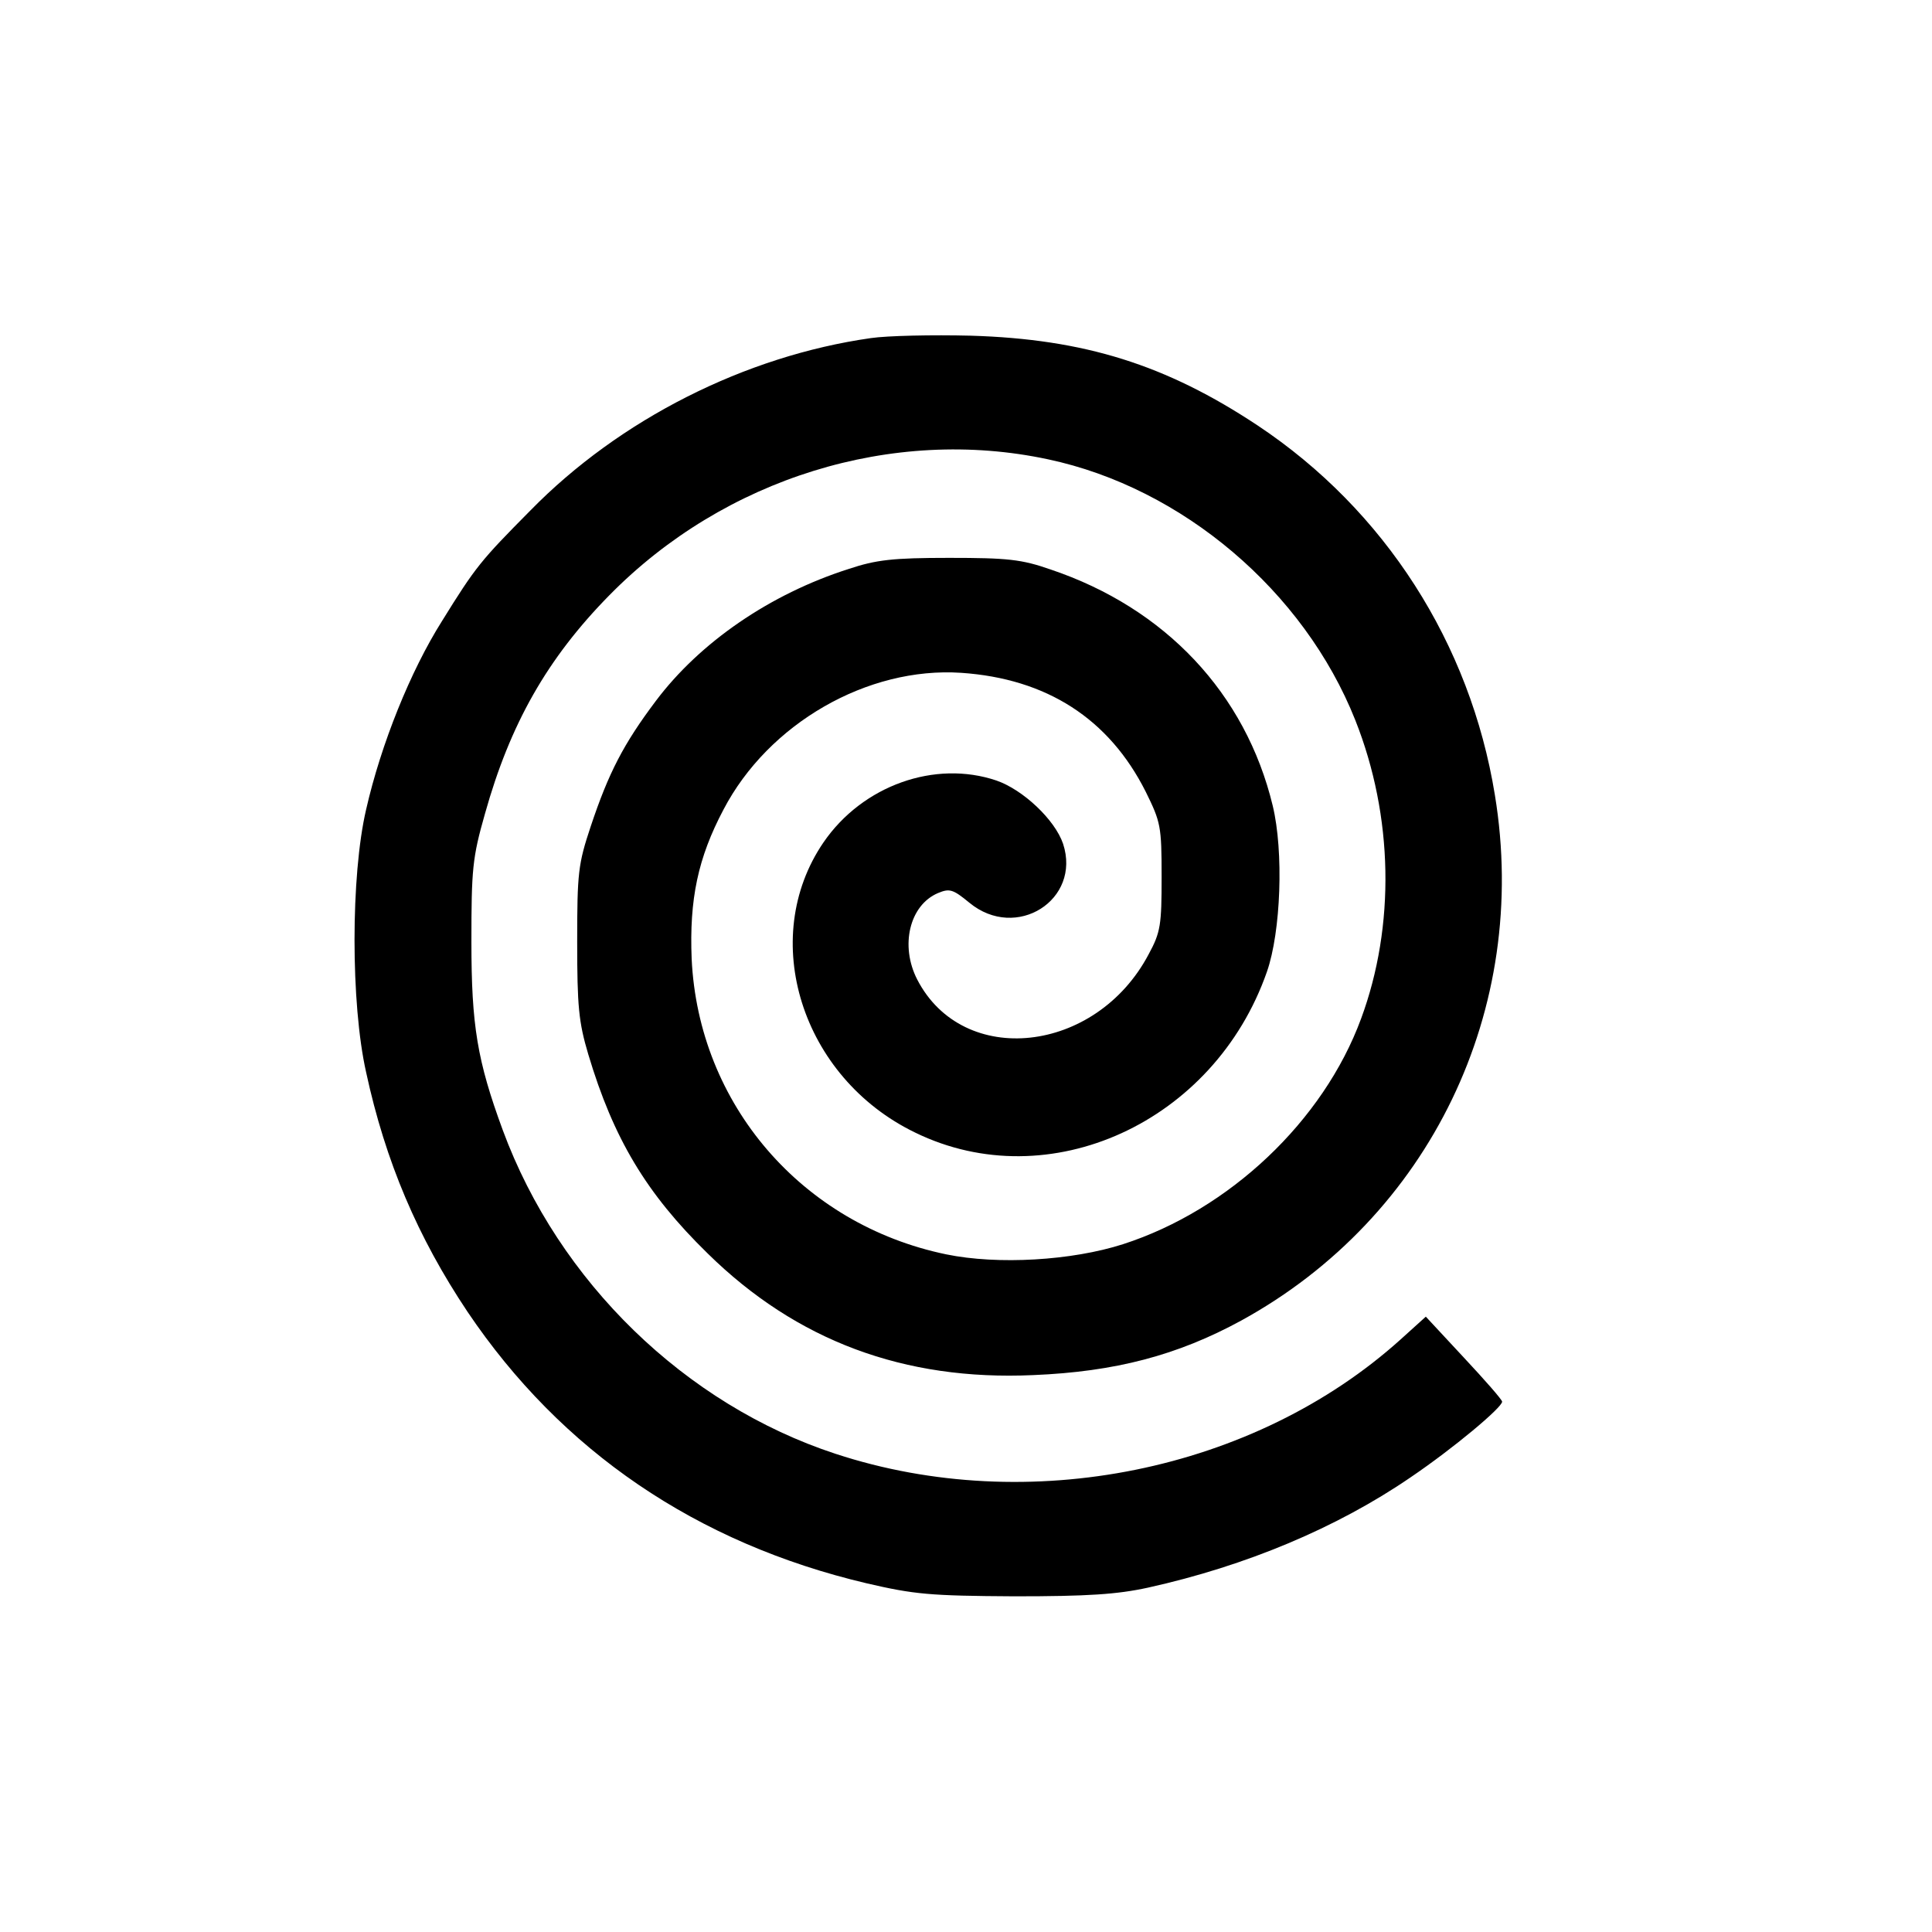 <?xml version="1.0" standalone="no"?>
<!DOCTYPE svg PUBLIC "-//W3C//DTD SVG 20010904//EN"
 "http://www.w3.org/TR/2001/REC-SVG-20010904/DTD/svg10.dtd">
<svg version="1.0" xmlns="http://www.w3.org/2000/svg"
 width="400pt" height="400pt" viewBox="0 0 400 400"
 preserveAspectRatio="xMidYMid meet">
<g transform="translate(0,400) scale(0.1,-0.1)"
fill="#000000" stroke="none">
<path d="M1803 3300 c-260 -37 -520 -168 -705 -357 -103 -104 -113 -116 -183
-229 -65 -103 -126 -254 -157 -390 -32 -137 -32 -402 0 -544 40 -185 107 -342
210 -496 194 -288 474 -479 826 -562 99 -23 131 -26 306 -27 152 0 213 4 277
18 203 45 391 124 543 228 90 61 190 145 190 157 0 4 -36 45 -79 91 l-79 85
-52 -47 c-303 -273 -771 -368 -1170 -237 -311 102 -573 356 -689 670 -53 144
-65 217 -65 390 0 150 2 174 28 265 52 186 129 322 258 453 238 242 586 350
908 281 278 -59 530 -273 636 -540 79 -199 83 -426 12 -618 -78 -212 -273
-396 -493 -467 -106 -34 -259 -43 -366 -21 -299 62 -513 311 -527 612 -5 123
13 209 66 309 93 178 298 296 492 283 177 -12 306 -95 382 -246 31 -63 33 -71
33 -176 0 -100 -2 -115 -27 -161 -109 -206 -384 -236 -479 -52 -36 70 -16 154
43 179 24 10 31 8 65 -20 97 -80 232 6 194 122 -17 50 -83 112 -138 131 -127
43 -277 -10 -358 -128 -136 -199 -46 -487 190 -601 277 -135 619 21 728 333
29 83 35 249 12 344 -56 232 -222 409 -460 489 -60 21 -89 24 -210 24 -117 0
-151 -4 -208 -23 -163 -52 -308 -152 -399 -273 -67 -89 -98 -149 -135 -260
-26 -78 -28 -96 -28 -239 0 -133 3 -166 23 -233 52 -174 120 -288 247 -412
184 -181 407 -264 674 -252 170 7 299 41 431 113 390 214 598 644 525 1088
-51 314 -228 590 -491 765 -190 126 -359 179 -594 186 -80 2 -173 0 -207 -5z"/>
</g>
</svg>
